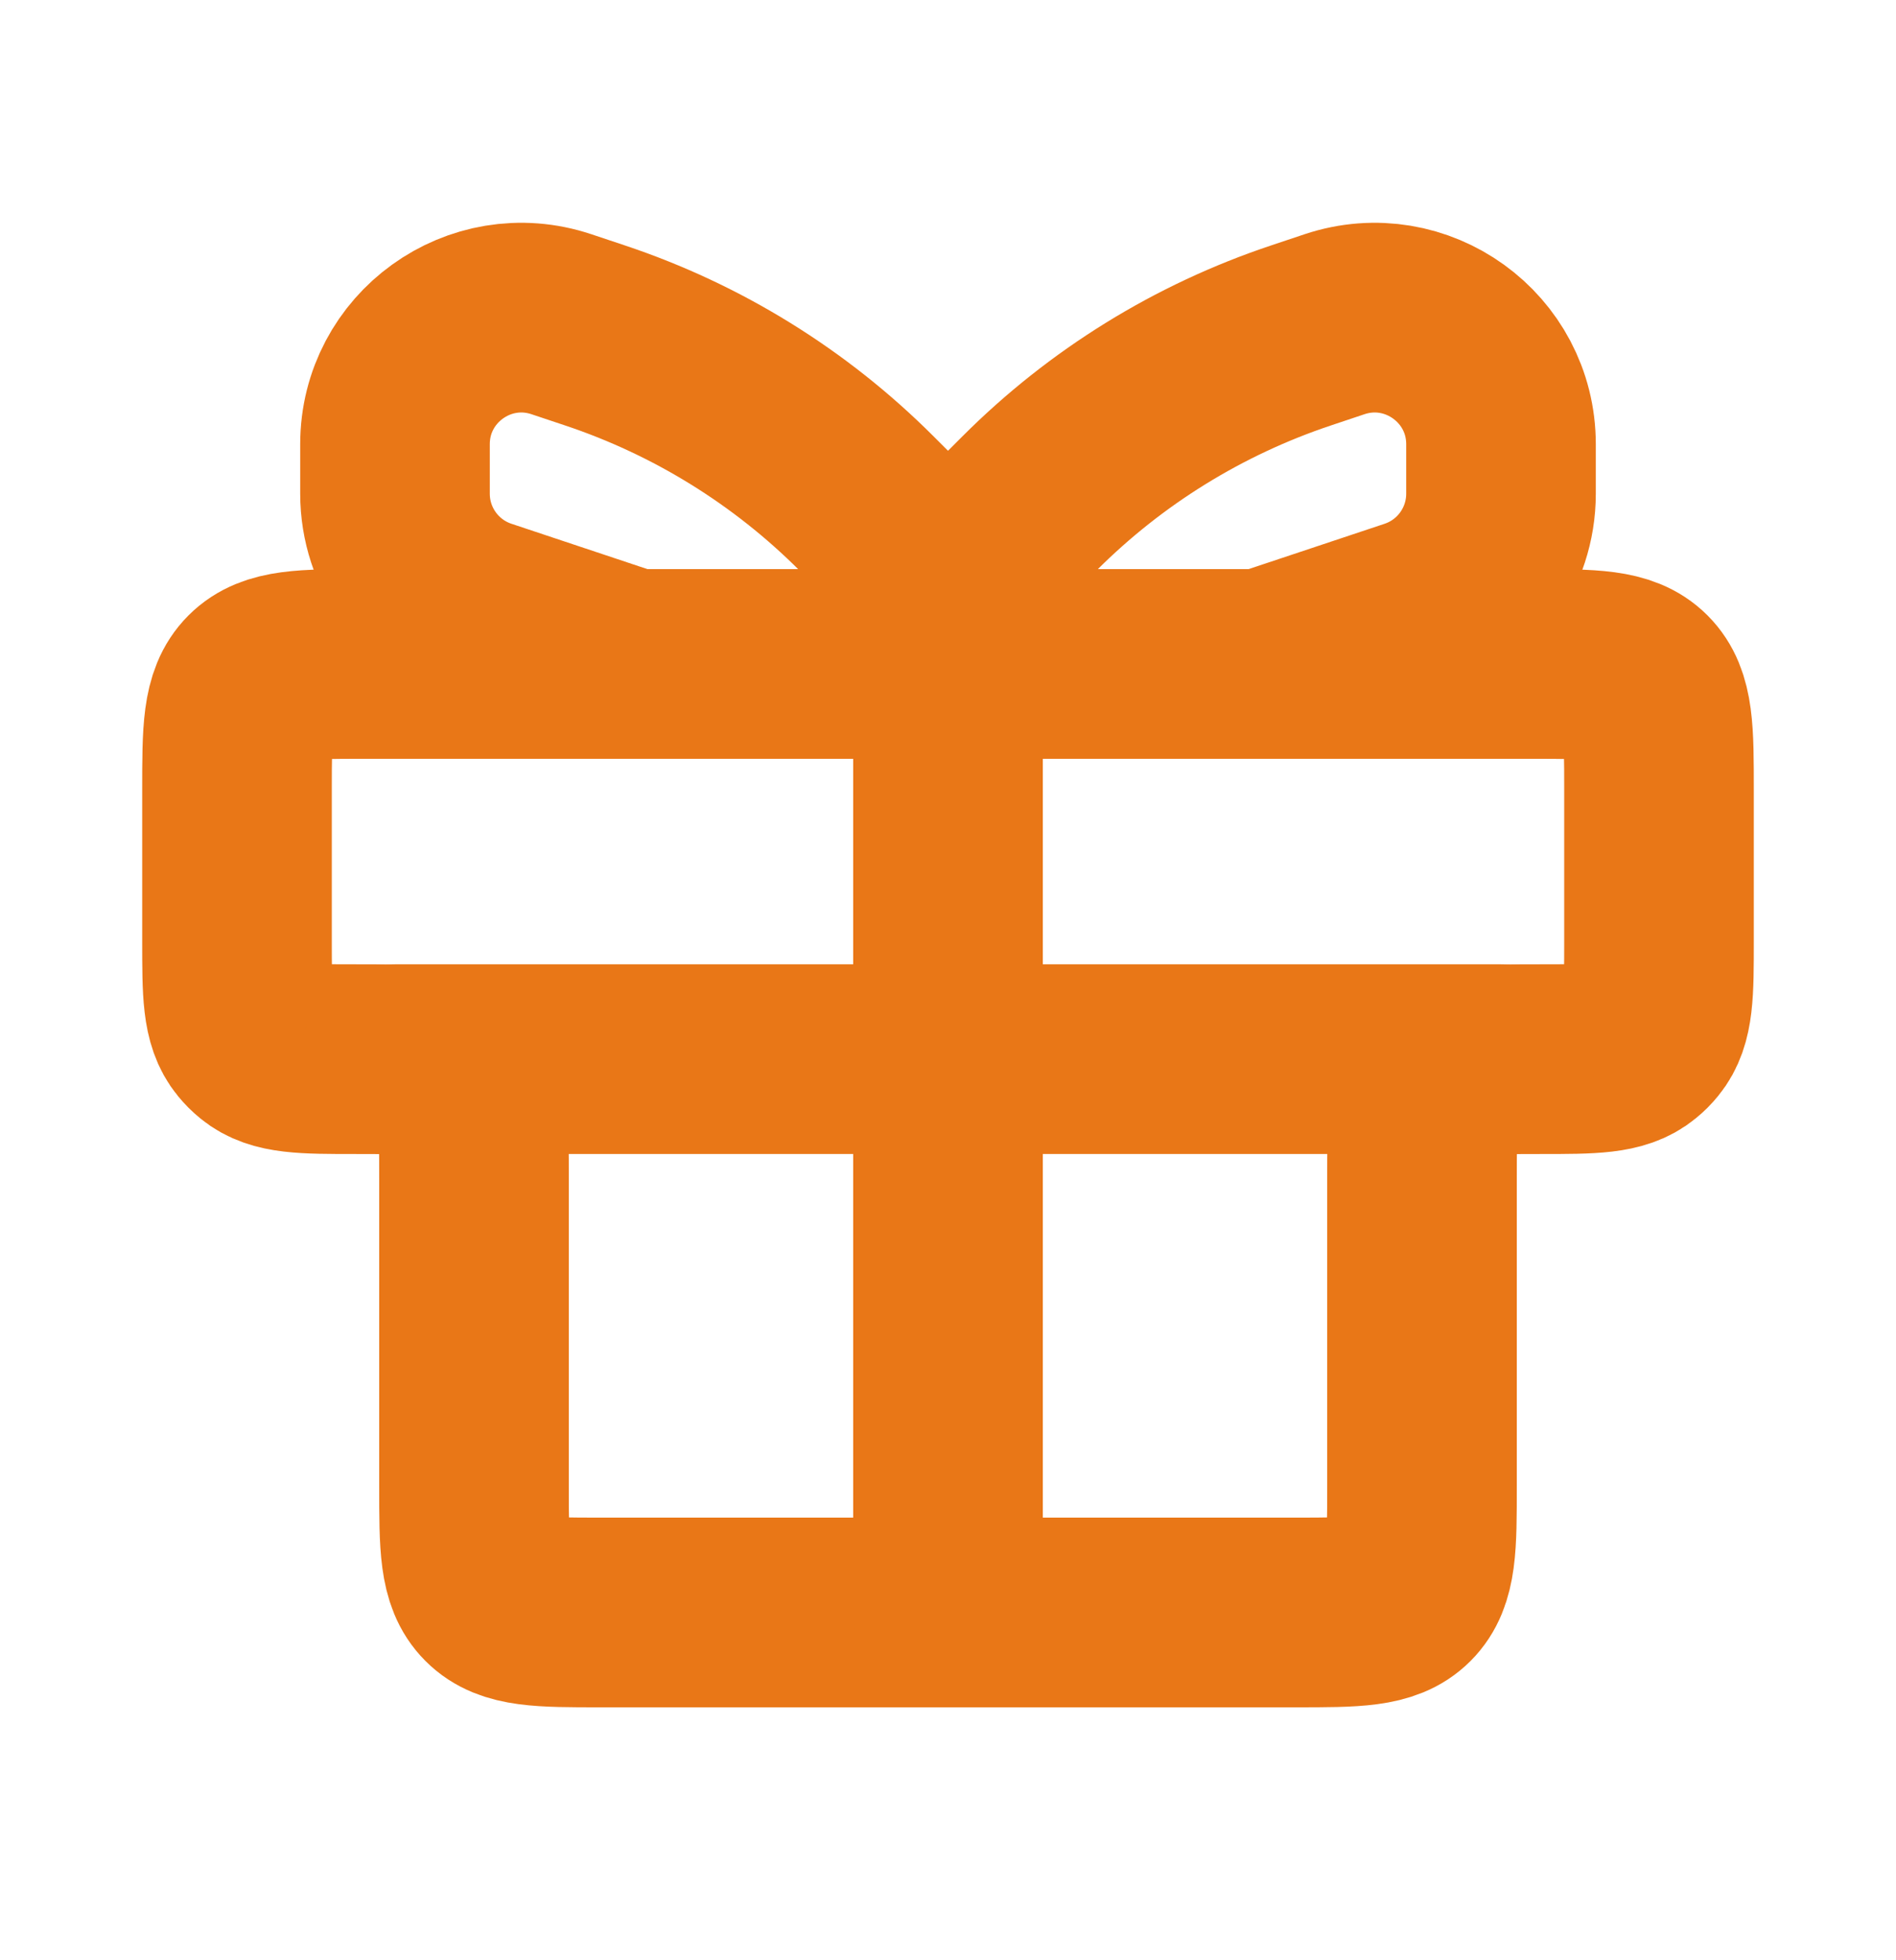 <svg width="30" height="31" viewBox="0 0 30 31" fill="none" xmlns="http://www.w3.org/2000/svg">
<path d="M3.75 12.5C3.75 11.557 3.75 11.086 4.043 10.793C4.336 10.5 4.807 10.5 5.75 10.5H24.25C25.193 10.5 25.664 10.5 25.957 10.793C26.25 11.086 26.25 11.557 26.25 12.5V14.875C26.25 15.697 26.25 16.108 26.023 16.384C25.982 16.435 25.935 16.482 25.884 16.523C25.608 16.75 25.197 16.75 24.375 16.75V16.75C23.553 16.75 23.142 16.75 22.866 16.977C22.815 17.018 22.768 17.065 22.727 17.116C22.5 17.392 22.5 17.803 22.5 18.625V23.5C22.5 24.443 22.5 24.914 22.207 25.207C21.914 25.5 21.443 25.5 20.5 25.5H9.5C8.557 25.5 8.086 25.5 7.793 25.207C7.5 24.914 7.5 24.443 7.5 23.5V18.625C7.5 17.803 7.5 17.392 7.273 17.116C7.231 17.065 7.185 17.018 7.134 16.977C6.858 16.75 6.447 16.75 5.625 16.75V16.75C4.803 16.75 4.392 16.75 4.116 16.523C4.065 16.482 4.019 16.435 3.977 16.384C3.75 16.108 3.75 15.697 3.75 14.875V12.5Z" stroke="#E97717" stroke-width="3"/>
<path d="M6.25 16.75H23.75" stroke="#E97717" stroke-width="3" stroke-linecap="round"/>
<path d="M15 9.25L15 25.5" stroke="#E97717" stroke-width="3" stroke-linecap="round"/>
<path d="M15 9.25L13.711 7.961C12.504 6.754 11.032 5.844 9.412 5.304L8.882 5.127C7.587 4.696 6.25 5.66 6.25 7.025V7.808C6.25 8.669 6.801 9.434 7.618 9.706L10 10.5" stroke="#E97717" stroke-width="3" stroke-linecap="round"/>
<path d="M15 9.25L16.289 7.961C17.496 6.754 18.968 5.844 20.588 5.304L21.117 5.127C22.413 4.696 23.75 5.66 23.75 7.025V7.808C23.75 8.669 23.199 9.434 22.383 9.706L20 10.5" stroke="#E97717" stroke-width="3" stroke-linecap="round"/>
</svg>
